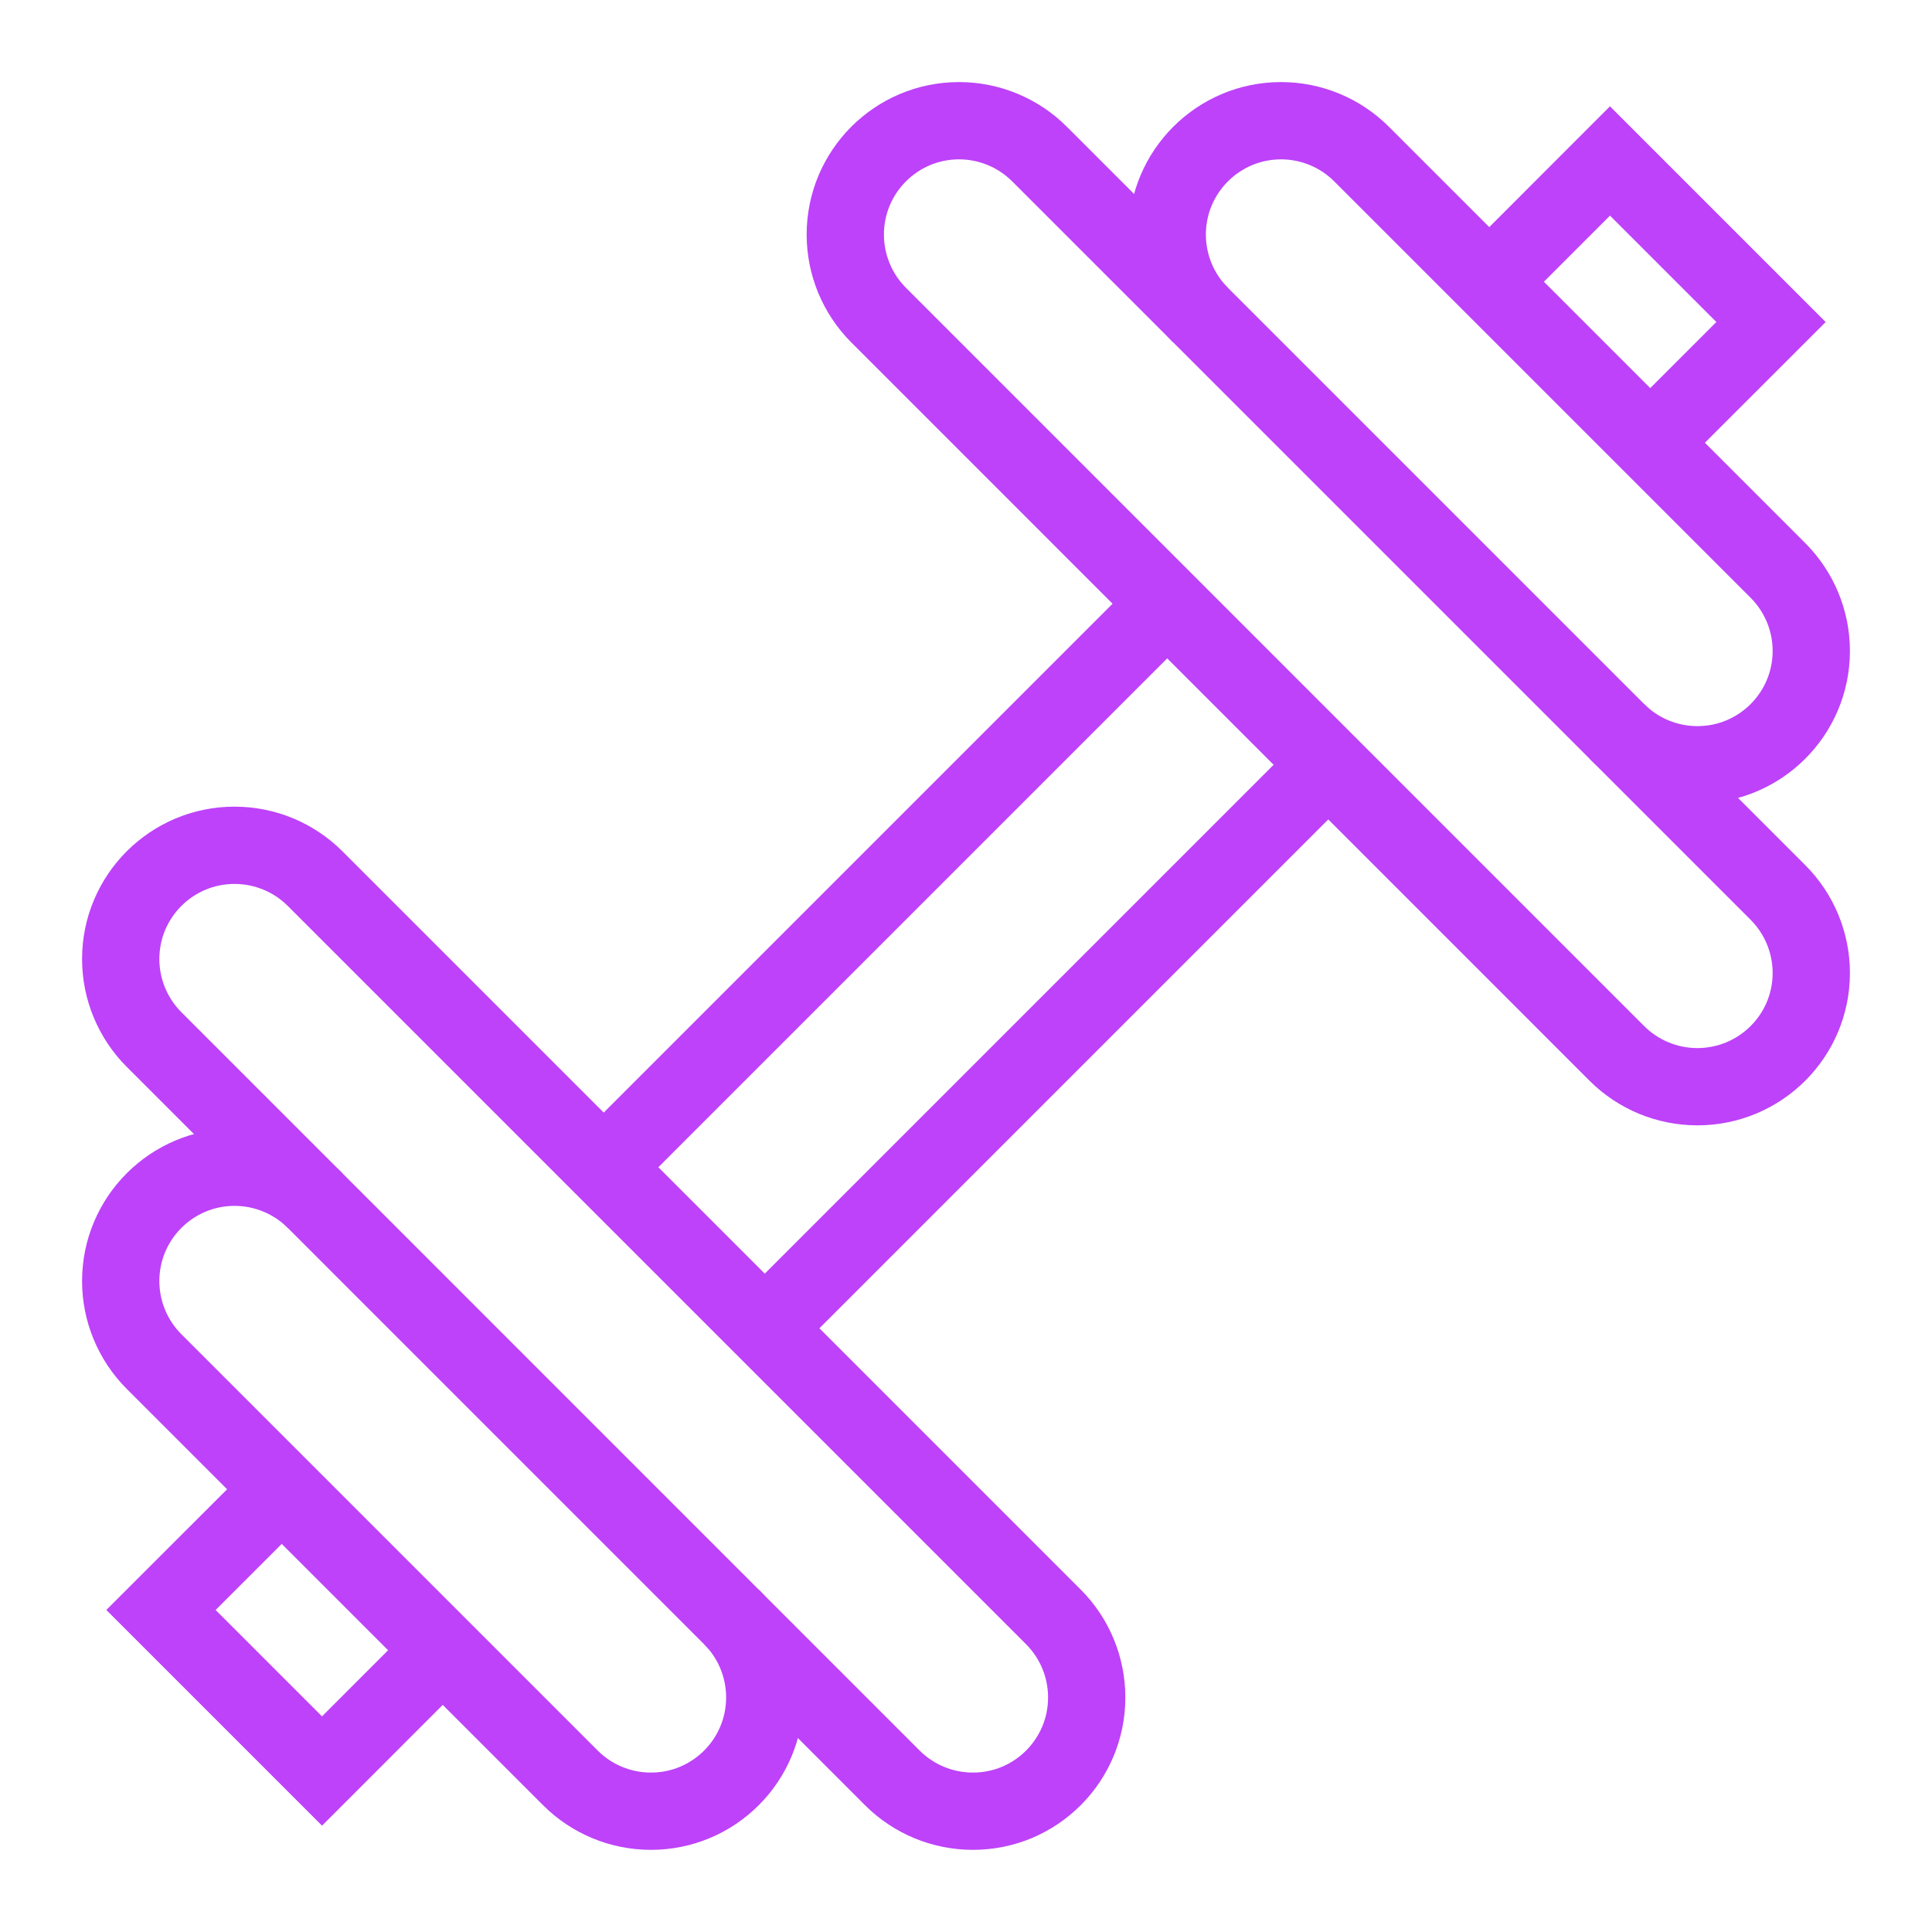 <svg width="25" height="25" viewBox="0 0 25 25" fill="none" xmlns="http://www.w3.org/2000/svg">
<path d="M14.062 21.965C14.062 21.574 13.907 21.199 13.631 20.923L4.077 11.369C3.801 11.093 3.426 10.938 3.035 10.938C2.222 10.938 1.562 11.597 1.562 12.41C1.562 12.801 1.718 13.176 1.994 13.452L11.547 23.006C11.823 23.282 12.198 23.437 12.589 23.437C13.403 23.438 14.062 22.778 14.062 21.965Z" stroke="#BD42F9" stroke-miterlimit="10"/>
<path d="M4.077 15.535C3.801 15.259 3.426 15.104 3.035 15.104C2.222 15.104 1.562 15.764 1.562 16.577C1.562 16.968 1.718 17.343 1.994 17.619L7.381 23.006C7.657 23.282 8.032 23.437 8.422 23.437C9.236 23.438 9.896 22.778 9.896 21.965C9.896 21.574 9.741 21.199 9.465 20.923" stroke="#BD42F9" stroke-miterlimit="10"/>
<path d="M3.646 19.271L2.083 20.833L4.167 22.917L5.729 21.354" stroke="#BD42F9" stroke-miterlimit="10"/>
<path d="M10.938 3.035C10.938 3.426 11.093 3.801 11.369 4.077L20.922 13.631C21.198 13.907 21.573 14.062 21.964 14.062C22.778 14.062 23.438 13.403 23.438 12.59C23.438 12.199 23.282 11.824 23.006 11.548L13.452 1.994C13.176 1.718 12.801 1.562 12.41 1.562C11.597 1.562 10.938 2.222 10.938 3.035V3.035Z" stroke="#BD42F9" stroke-miterlimit="10"/>
<path d="M20.923 9.465C21.199 9.741 21.574 9.896 21.965 9.896C22.778 9.896 23.438 9.236 23.438 8.423C23.438 8.032 23.282 7.657 23.006 7.381L17.619 1.994C17.343 1.718 16.968 1.562 16.577 1.562C15.764 1.562 15.104 2.222 15.104 3.035C15.104 3.426 15.259 3.801 15.535 4.077" stroke="#BD42F9" stroke-miterlimit="10"/>
<path d="M21.354 5.729L22.917 4.167L20.833 2.083L19.271 3.646" stroke="#BD42F9" stroke-miterlimit="10"/>
<path d="M7.812 15.104L15.104 7.812" stroke="#BD42F9" stroke-miterlimit="10"/>
<path d="M9.896 17.188L17.188 9.896" stroke="#BD42F9" stroke-miterlimit="10"/>
</svg>
